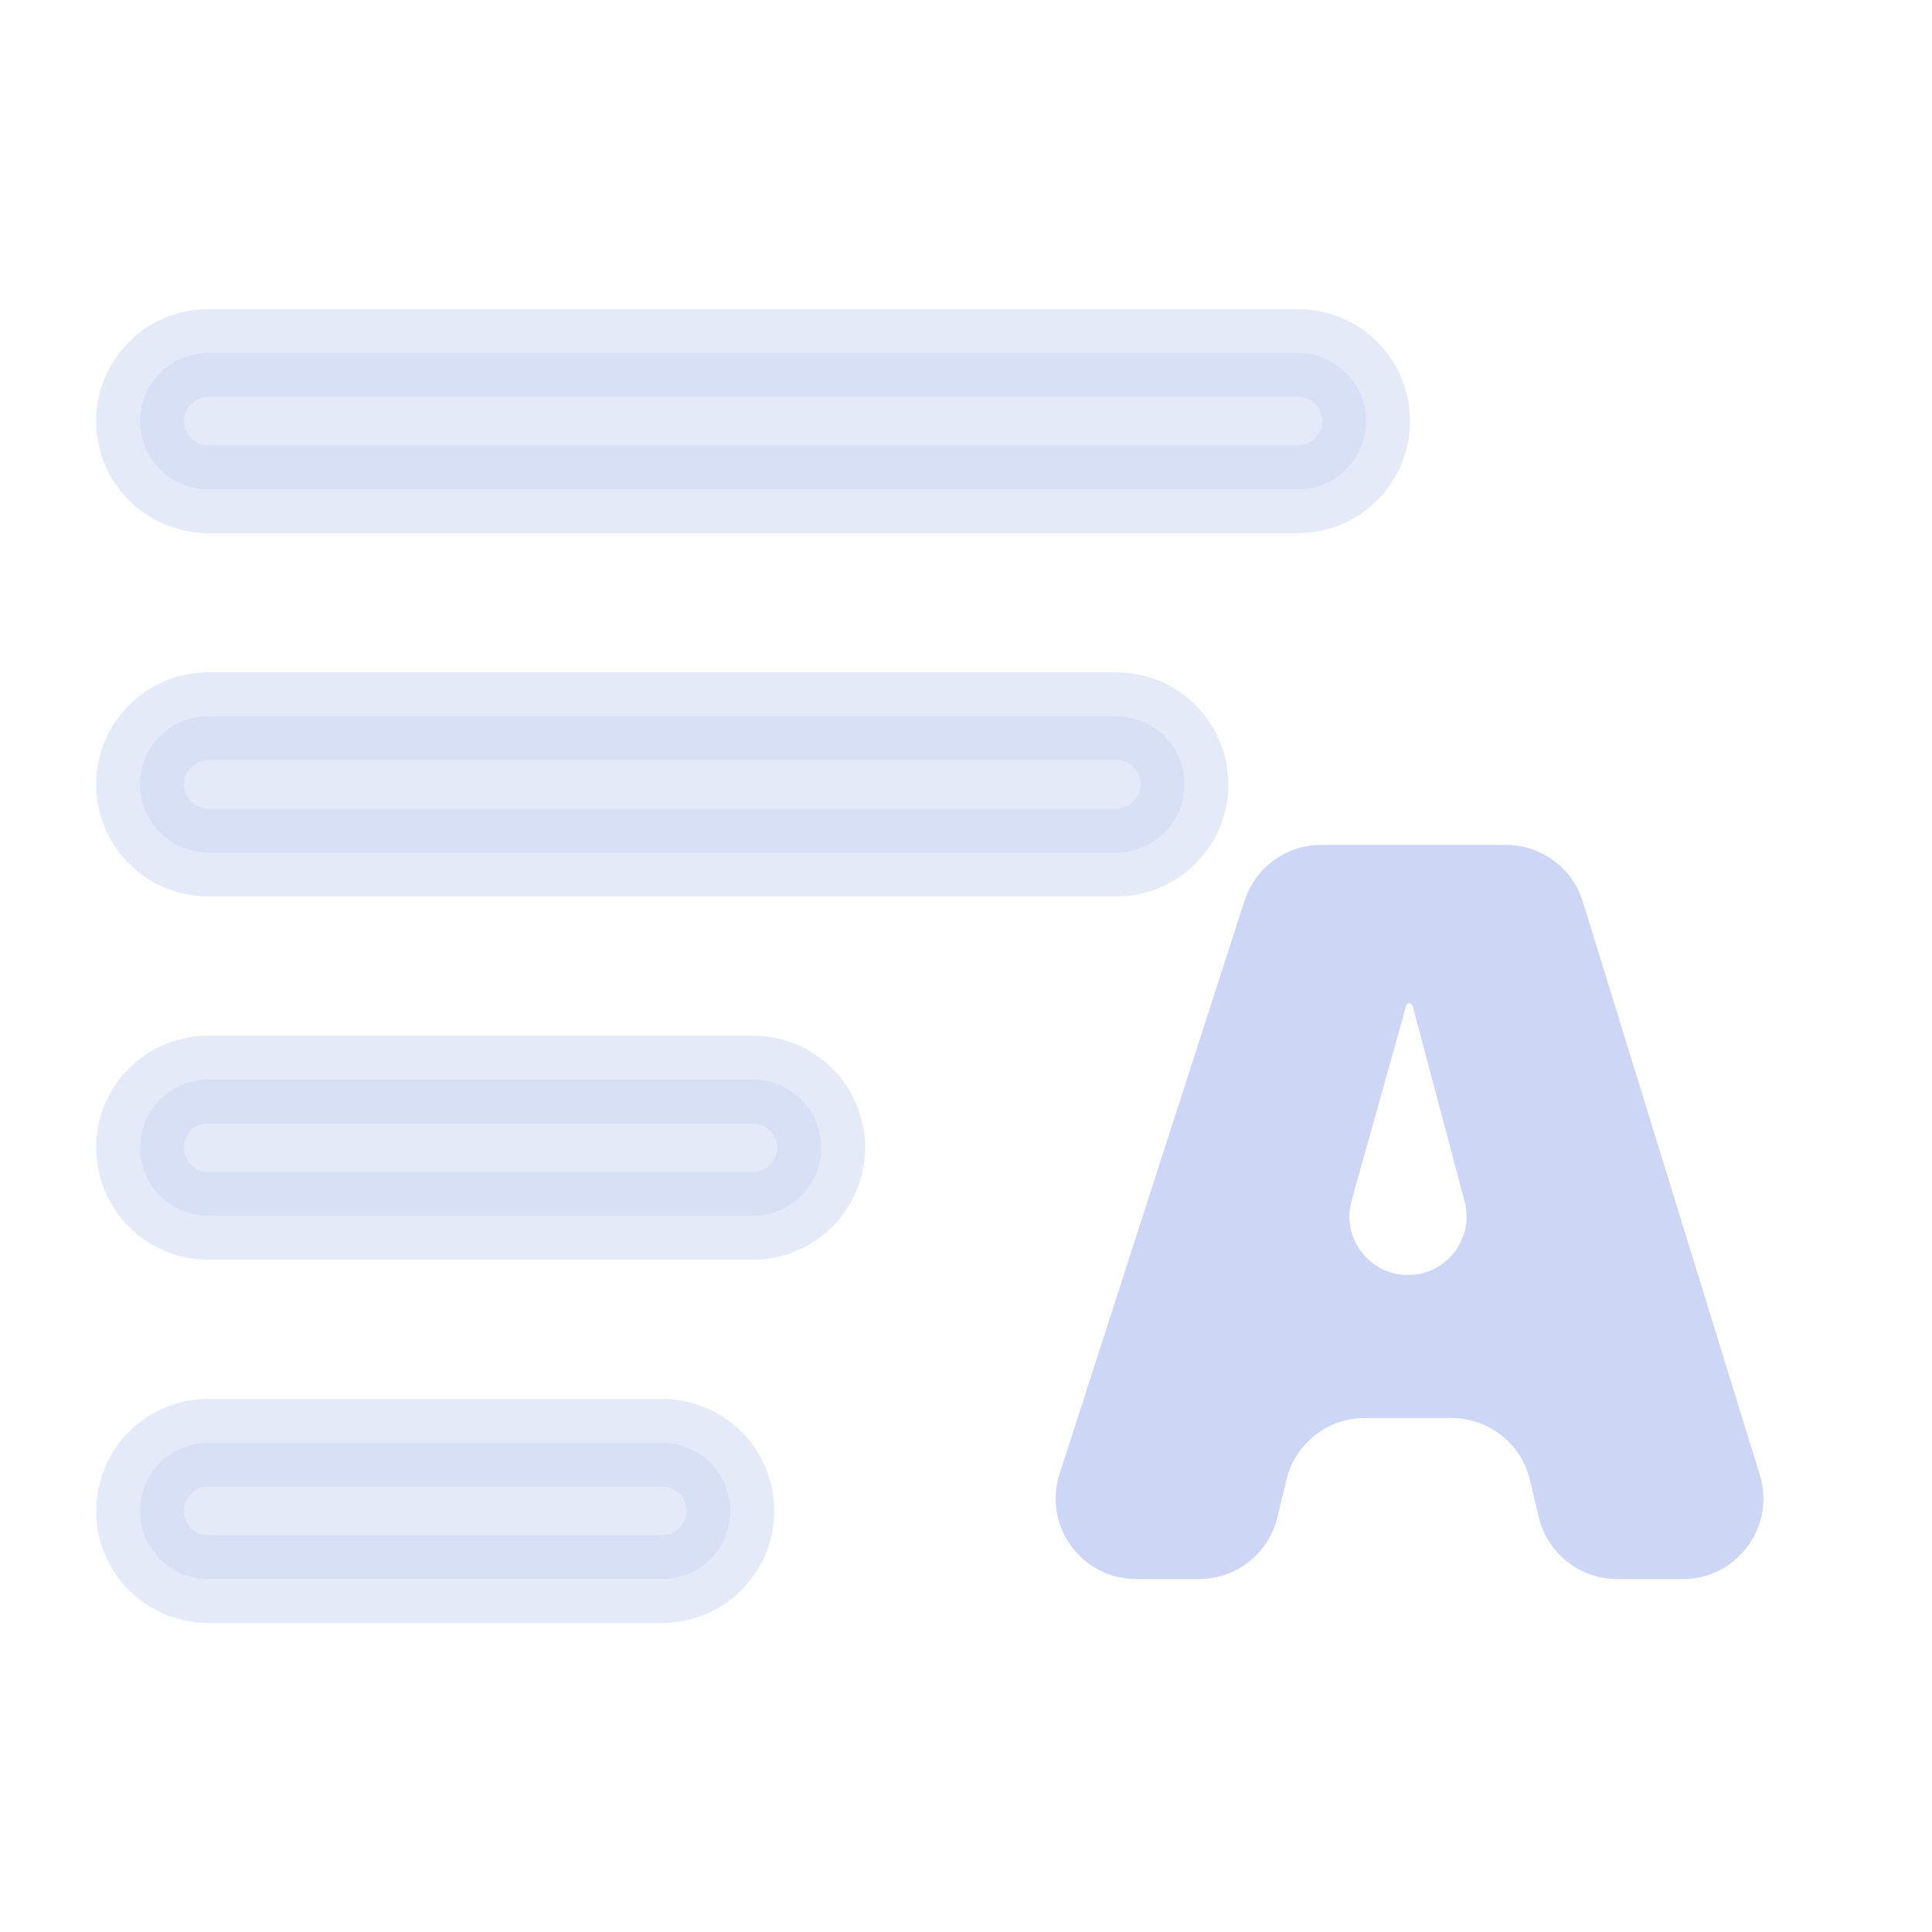 <svg width="22" height="22" viewBox="0 0 22 22" fill="none" xmlns="http://www.w3.org/2000/svg">
<path opacity="0.5" fill-rule="evenodd" clip-rule="evenodd" d="M1.595 4.795C1.595 4.589 1.676 4.392 1.822 4.247C1.967 4.101 2.165 4.02 2.37 4.02H14.781C14.986 4.02 15.184 4.101 15.329 4.247C15.475 4.392 15.556 4.589 15.556 4.795C15.556 5.001 15.475 5.198 15.329 5.344C15.184 5.489 14.986 5.571 14.781 5.571H2.37C2.165 5.571 1.967 5.489 1.822 5.344C1.676 5.198 1.595 5.001 1.595 4.795ZM1.595 8.932C1.595 8.726 1.676 8.529 1.822 8.383C1.967 8.238 2.165 8.156 2.37 8.156H12.712C12.918 8.156 13.115 8.238 13.261 8.383C13.406 8.529 13.488 8.726 13.488 8.932C13.488 9.138 13.406 9.335 13.261 9.48C13.115 9.626 12.918 9.708 12.712 9.708H2.37C2.165 9.708 1.967 9.626 1.822 9.48C1.676 9.335 1.595 9.138 1.595 8.932ZM1.595 13.069C1.595 12.863 1.676 12.666 1.822 12.52C1.967 12.375 2.165 12.293 2.37 12.293H8.575C8.781 12.293 8.978 12.375 9.124 12.52C9.269 12.666 9.351 12.863 9.351 13.069C9.351 13.274 9.269 13.472 9.124 13.617C8.978 13.763 8.781 13.844 8.575 13.844H2.37C2.165 13.844 1.967 13.763 1.822 13.617C1.676 13.472 1.595 13.274 1.595 13.069ZM1.595 17.205C1.595 17 1.676 16.802 1.822 16.657C1.967 16.512 2.165 16.43 2.37 16.43H7.541C7.747 16.43 7.944 16.512 8.09 16.657C8.235 16.802 8.317 17 8.317 17.205C8.317 17.411 8.235 17.608 8.09 17.754C7.944 17.899 7.747 17.981 7.541 17.981H2.37C2.165 17.981 1.967 17.899 1.822 17.754C1.676 17.608 1.595 17.411 1.595 17.205Z" fill="url(#paint0_linear_451_2554)" stroke="url(#paint1_linear_451_2554)"/>
<path d="M17.421 16.85C17.322 16.438 16.953 16.147 16.529 16.147H15.54C15.116 16.147 14.748 16.438 14.649 16.85L14.546 17.278C14.447 17.69 14.079 17.981 13.655 17.981H12.938C12.316 17.981 11.874 17.374 12.066 16.782L14.172 10.256C14.295 9.877 14.647 9.621 15.045 9.621H17.148C17.55 9.621 17.905 9.883 18.024 10.267L20.039 16.794C20.221 17.383 19.78 17.981 19.163 17.981H18.415C17.991 17.981 17.622 17.69 17.523 17.278L17.421 16.85ZM16.049 11.425C16.032 11.425 16.017 11.436 16.012 11.453L15.391 13.673C15.273 14.098 15.592 14.519 16.033 14.519C16.471 14.519 16.79 14.105 16.678 13.682L16.086 11.453C16.082 11.436 16.067 11.425 16.049 11.425Z" fill="url(#paint2_linear_451_2554)"/>
<defs>
<linearGradient id="paint0_linear_451_2554" x1="1.597" y1="10.793" x2="15.559" y2="10.793" gradientUnits="userSpaceOnUse">
<stop stop-color="#cdd6f4"/>
<stop offset="1" stop-color="#cdd6f4"/>
</linearGradient>
<linearGradient id="paint1_linear_451_2554" x1="1.597" y1="10.793" x2="15.559" y2="10.793" gradientUnits="userSpaceOnUse">
<stop stop-color="#cdd6f4"/>
<stop offset="1" stop-color="#cdd6f4"/>
</linearGradient>
<linearGradient id="paint2_linear_451_2554" x1="11.68" y1="13.677" x2="20.407" y2="13.677" gradientUnits="userSpaceOnUse">
<stop stop-color="#cdd6f4"/>
<stop offset="1" stop-color="#cdd6f4"/>
</linearGradient>
</defs>
</svg>
